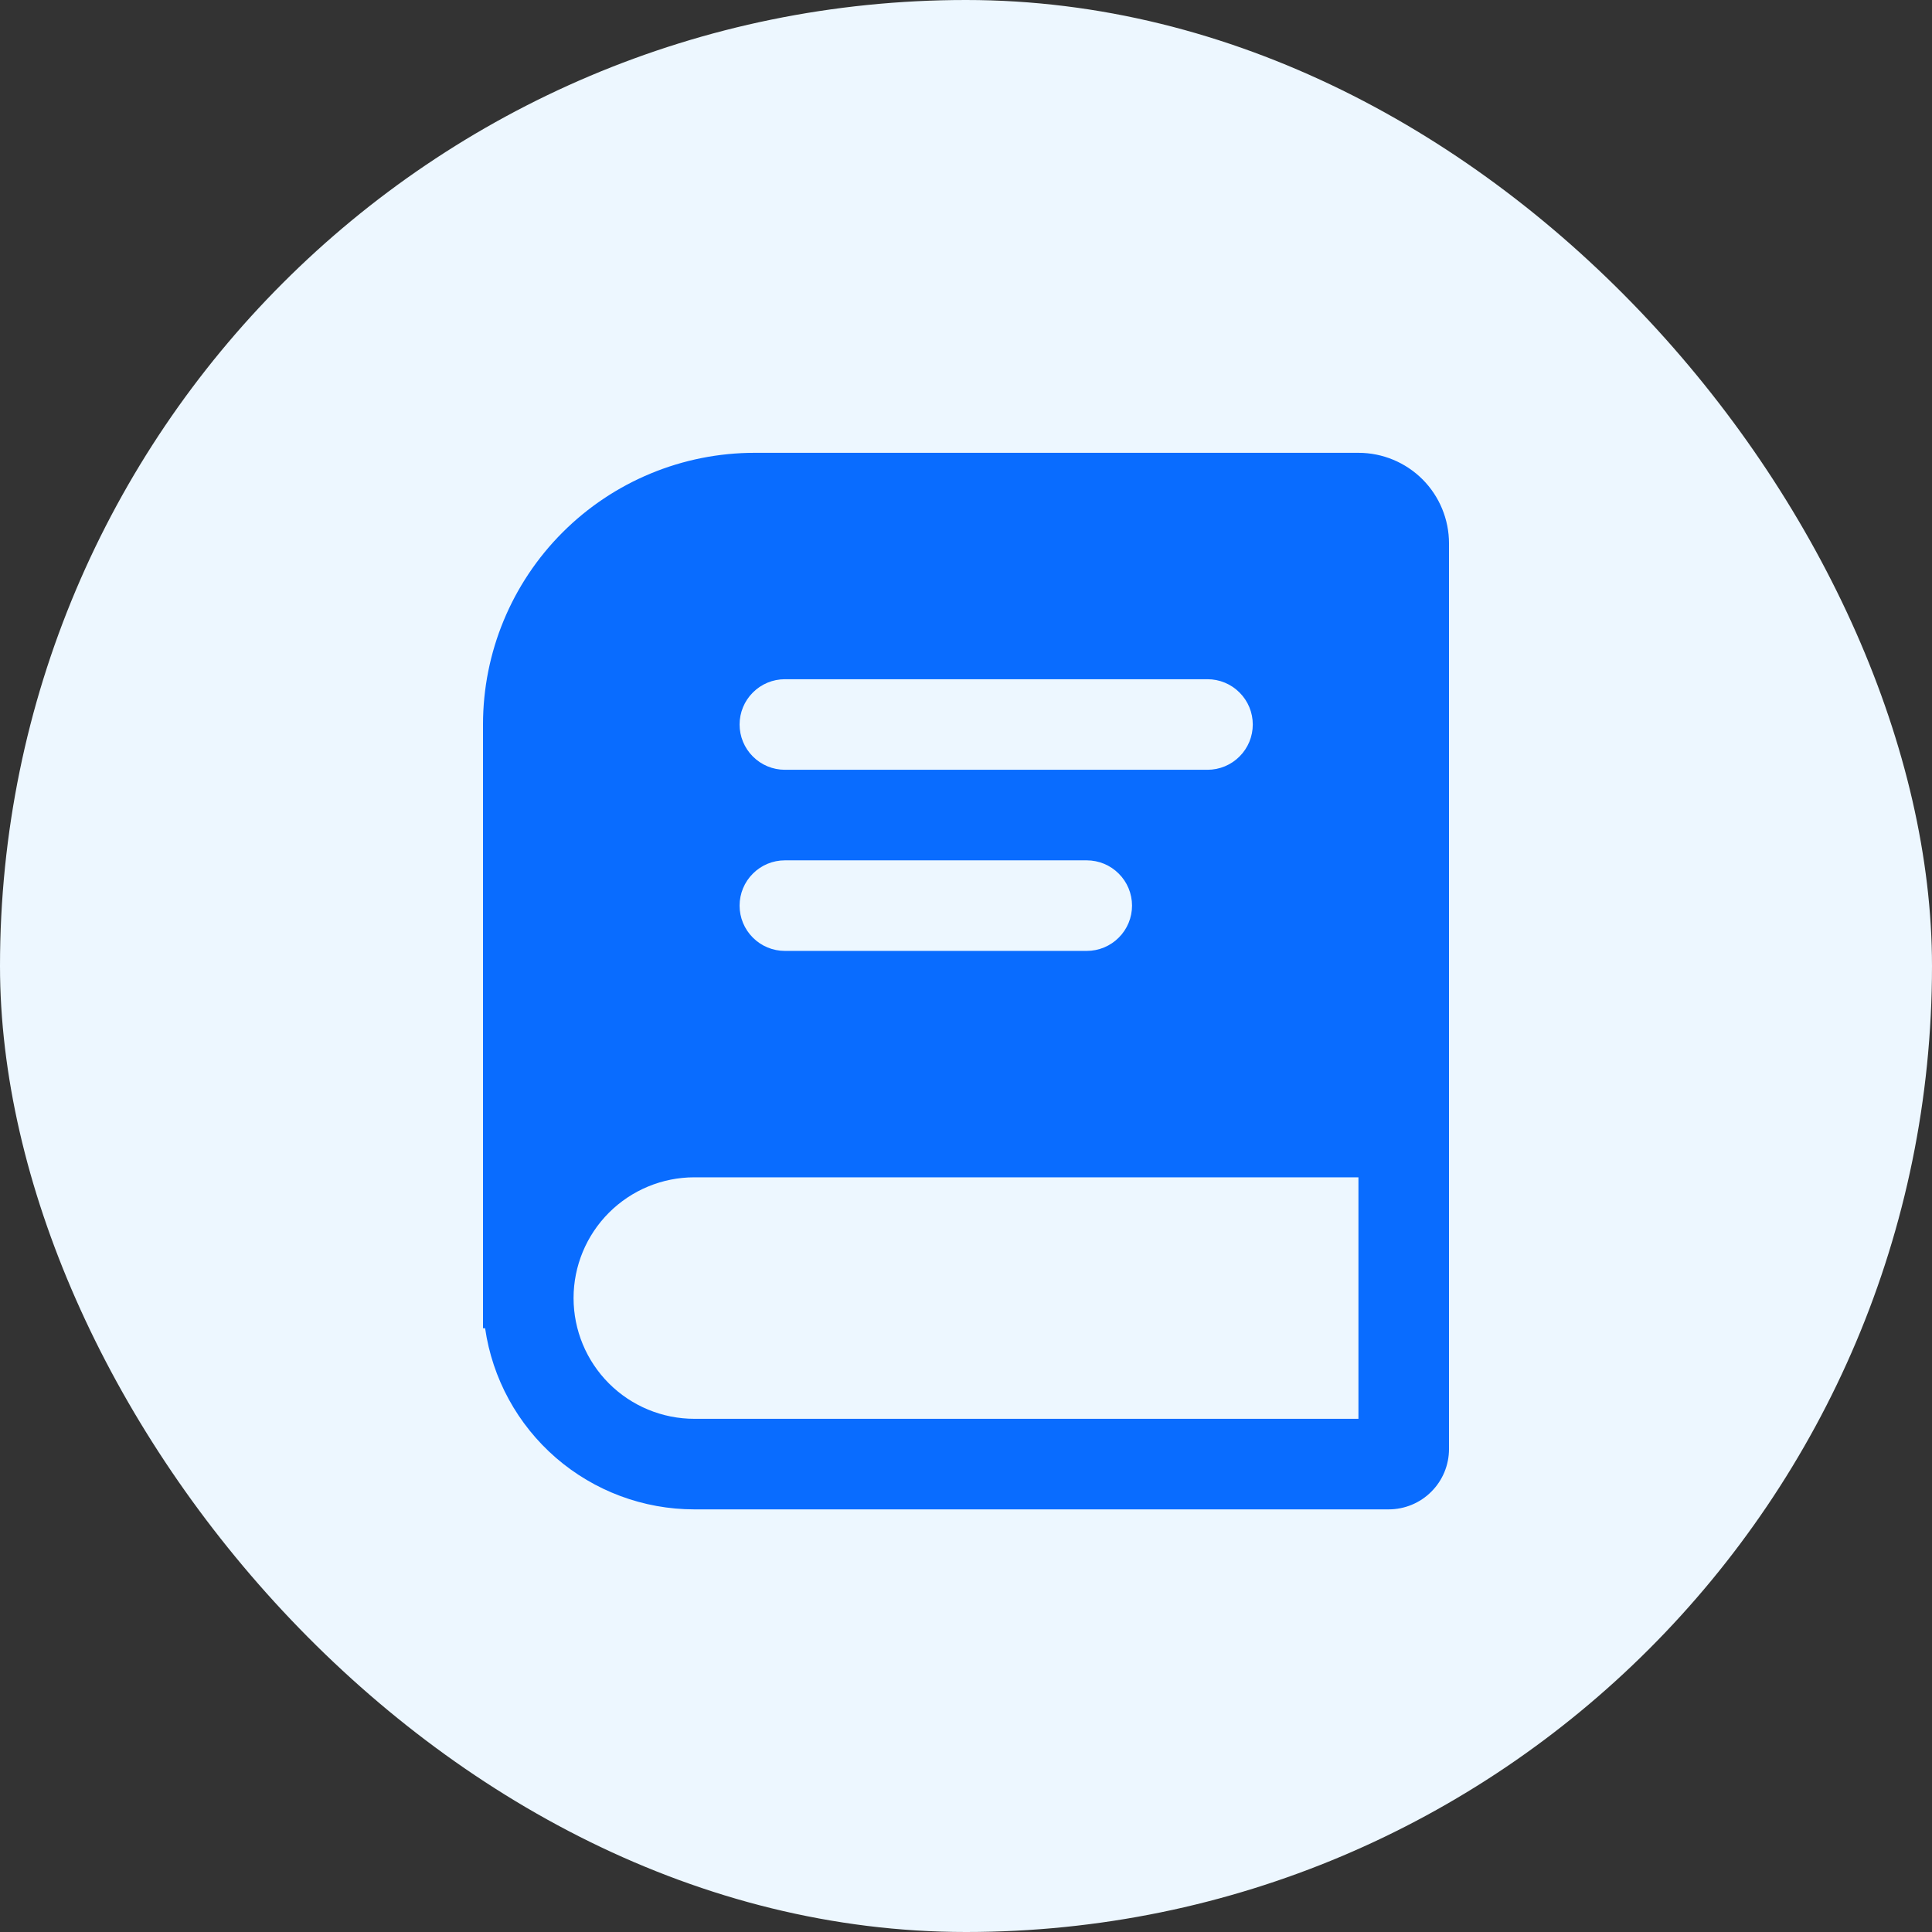 <svg width="32" height="32" viewBox="0 0 32 32" fill="none" xmlns="http://www.w3.org/2000/svg">
<rect x="0" y="0" width="32" height="32" fill="#333333" stroke="none"/>
<rect width="32" height="32" rx="16" fill="#EDF7FF"/>
<path fill-rule="evenodd" clip-rule="evenodd" d="M8 12C8 10.806 8.474 9.662 9.318 8.818C10.162 7.974 11.306 7.5 12.5 7.5H22.5C22.898 7.5 23.279 7.658 23.561 7.939C23.842 8.221 24 8.602 24 9V24C24 24.265 23.895 24.52 23.707 24.707C23.52 24.895 23.265 25 23 25H11.5C10.658 25 9.845 24.697 9.208 24.146C8.572 23.595 8.155 22.833 8.035 22H8V12ZM22.5 19.5H11.5C10.97 19.5 10.461 19.711 10.086 20.086C9.711 20.461 9.5 20.97 9.5 21.5C9.5 22.03 9.711 22.539 10.086 22.914C10.461 23.289 10.97 23.5 11.5 23.5H22.5V19.5ZM12.25 12C12.25 11.801 12.329 11.61 12.47 11.47C12.61 11.329 12.801 11.25 13 11.25H20C20.199 11.25 20.39 11.329 20.53 11.47C20.671 11.61 20.75 11.801 20.75 12C20.75 12.199 20.671 12.39 20.53 12.53C20.39 12.671 20.199 12.75 20 12.75H13C12.801 12.75 12.61 12.671 12.47 12.53C12.329 12.39 12.25 12.199 12.25 12ZM13 14.25C12.801 14.25 12.61 14.329 12.47 14.47C12.329 14.61 12.25 14.801 12.25 15C12.25 15.199 12.329 15.39 12.47 15.53C12.61 15.671 12.801 15.75 13 15.75H18C18.199 15.75 18.39 15.671 18.53 15.53C18.671 15.39 18.75 15.199 18.75 15C18.75 14.801 18.671 14.61 18.53 14.47C18.39 14.329 18.199 14.25 18 14.25H13Z" fill="#096CFF"/>
</svg>
